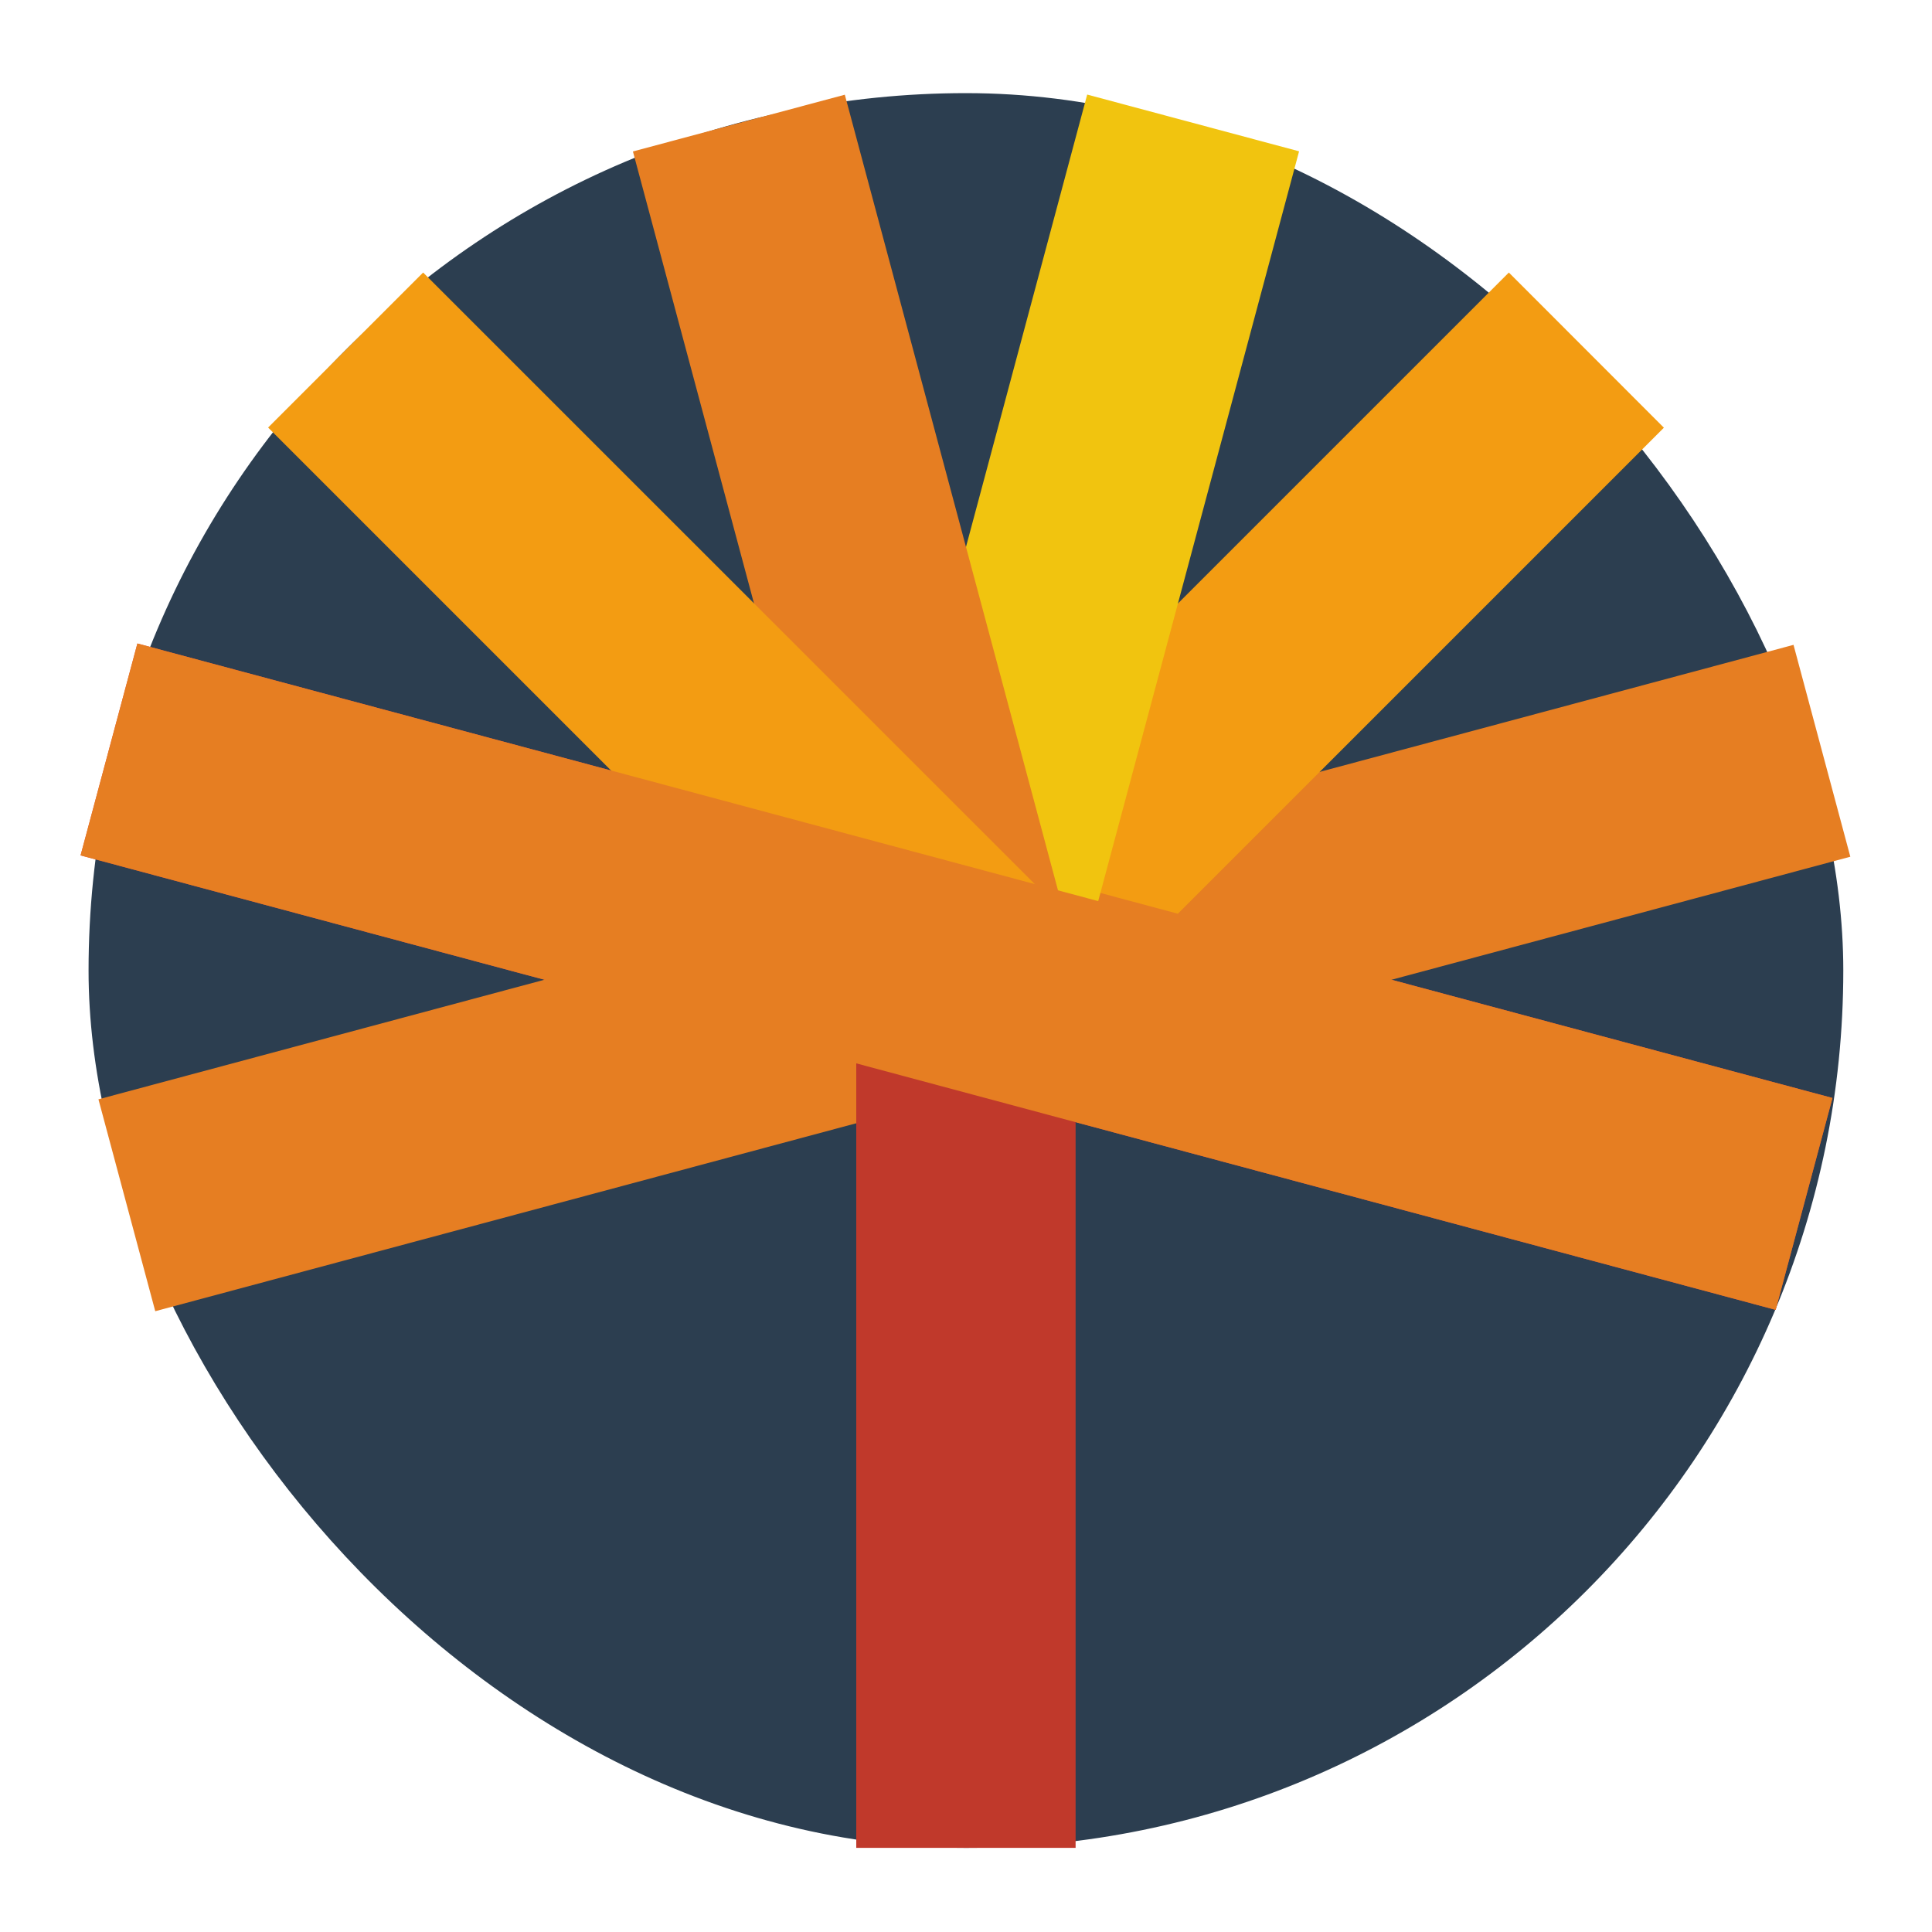 <?xml version="1.0" encoding="UTF-8" standalone="no"?>
<!-- Created with Inkscape (http://www.inkscape.org/) -->

<svg
   xmlns:dc="http://purl.org/dc/elements/1.1/"
   xmlns:cc="http://creativecommons.org/ns#"
   xmlns:rdf="http://www.w3.org/1999/02/22-rdf-syntax-ns#"
   xmlns:svg="http://www.w3.org/2000/svg"
   xmlns="http://www.w3.org/2000/svg"
   xmlns:sodipodi="http://sodipodi.sourceforge.net/DTD/sodipodi-0.dtd"
   xmlns:inkscape="http://www.inkscape.org/namespaces/inkscape"
   width="48"
   height="48"
   id="svg2"
   version="1.1"
   inkscape:version="0.48.4 r9939"
   viewBox="0 0 13.547 13.547"
   sodipodi:docname="spideroak.svg">
  <defs
     id="defs4" />
  <sodipodi:namedview
     id="base"
     pagecolor="#ffffff"
     bordercolor="#666666"
     borderopacity="1.0"
     inkscape:pageopacity="0"
     inkscape:pageshadow="2"
     inkscape:zoom="8.9002328"
     inkscape:cx="14.997272"
     inkscape:cy="29.933945"
     inkscape:document-units="px"
     inkscape:current-layer="layer1"
     showgrid="false"
     inkscape:showpageshadow="false"
     borderlayer="true"
     units="px"
     fit-margin-top="0"
     fit-margin-left="0"
     fit-margin-right="0"
     fit-margin-bottom="0"
     showguides="true"
     inkscape:window-width="1366"
     inkscape:window-height="744"
     inkscape:window-x="0"
     inkscape:window-y="24"
     inkscape:window-maximized="1">
    <sodipodi:guide
       position="-6.6748425e-06,48"
       orientation="48,0"
       id="guide4120" />
    <sodipodi:guide
       position="-6.6748425e-06,2.2810037e-05"
       orientation="0,48"
       id="guide4122" />
    <sodipodi:guide
       position="48,2.2810037e-05"
       orientation="-48,0"
       id="guide4124" />
    <sodipodi:guide
       position="48,48"
       orientation="0,-48"
       id="guide4126" />
    <sodipodi:guide
       position="4,44"
       orientation="40,0"
       id="guide4138" />
    <sodipodi:guide
       position="4,4"
       orientation="0,40"
       id="guide4140" />
    <sodipodi:guide
       position="44,4"
       orientation="-40,0"
       id="guide4142" />
    <sodipodi:guide
       position="44,44"
       orientation="0,-40"
       id="guide4144" />
    <sodipodi:guide
       position="7,48"
       orientation="40,0"
       id="guide4148" />
    <sodipodi:guide
       position="7,8"
       orientation="0,34"
       id="guide4150" />
    <sodipodi:guide
       position="41,8"
       orientation="-40,0"
       id="guide4152" />
    <sodipodi:guide
       position="41,48"
       orientation="0,-34"
       id="guide4154" />
    <sodipodi:guide
       position="15,33"
       orientation="18,0"
       id="guide4158" />
    <sodipodi:guide
       position="15,15"
       orientation="0,18"
       id="guide4160" />
    <sodipodi:guide
       position="33,15"
       orientation="-18,0"
       id="guide4162" />
    <sodipodi:guide
       position="33,33"
       orientation="0,-18"
       id="guide4164" />
    <sodipodi:guide
       position="2,44"
       orientation="40,0"
       id="guide3279" />
    <sodipodi:guide
       position="2,4"
       orientation="0,44"
       id="guide3281" />
    <sodipodi:guide
       position="46,4"
       orientation="-40,0"
       id="guide3283" />
    <sodipodi:guide
       position="46,44"
       orientation="0,-44"
       id="guide3285" />
  </sodipodi:namedview>
  <g
     inkscape:label="Capa 1"
     inkscape:groupmode="layer"
     id="layer1"
     transform="translate(38.119,-397.845)">
    <rect
       style="fill:#2c3e50;fill-opacity:1;stroke:none"
       id="rect4118"
       width="12.304"
       height="12.304"
       x="-37.498"
       y="398.498"
       ry="6.152" />
    <rect
       ry="0"
       y="68.302"
       x="-399.744"
       height="12.304"
       width="1.538"
       id="rect4163"
       style="fill:#e74c3c;fill-opacity:1;stroke:none"
       transform="matrix(0.259,-0.966,0.966,0.259,0,0)" />
    <rect
       transform="matrix(0.259,0.966,0.966,-0.259,0,0)"
       style="fill:#e67e22;fill-opacity:1;stroke:none"
       id="rect4165"
       width="1.538"
       height="12.304"
       x="381.98"
       y="-141.161"
       ry="0" />
    <path
       style="fill:#f39c12;fill-opacity:1;stroke:none"
       d="m -27.539,399.756 -4.036,4.036 1.715,0.46 3.408,-3.408 z"
       id="rect4167"
       inkscape:connector-curvature="0"
       sodipodi:nodetypes="ccccc" />
    <path
       style="fill:#f1c40f;fill-opacity:1;stroke:none"
       d="m -30.496,398.509 -1.759,6.565 c 0.291,-0.073 0.595,-0.117 0.91,-0.117 0.238,0 0.47,0.025 0.696,0.067 l 1.639,-6.118 -1.486,-0.398 z"
       id="rect4169"
       inkscape:connector-curvature="0" />
    <path
       style="fill:#e67e22;fill-opacity:1;stroke:none"
       d="m -32.195,398.509 -1.486,0.398 1.639,6.118 c 0.225,-0.043 0.457,-0.067 0.696,-0.067 0.315,0 0.618,0.043 0.91,0.117 l -1.759,-6.565 z"
       id="rect4171"
       inkscape:connector-curvature="0" />
    <path
       style="fill:#f39c12;fill-opacity:1;stroke:none"
       d="m -35.152,399.756 -1.087,1.087 4.183,4.183 c 0.23,-0.045 0.467,-0.069 0.711,-0.069 0.721,0 1.391,0.208 1.958,0.563 z"
       id="rect4173"
       inkscape:connector-curvature="0"
       sodipodi:nodetypes="cccscc" />
    <rect
       style="fill:#c0392b;fill-opacity:1;stroke:none"
       id="rect4120"
       width="1.538"
       height="5.537"
       x="-32.115"
       y="405.265"
       ry="0" />
    <rect
       transform="matrix(0.259,-0.966,0.966,0.259,0,0)"
       style="fill:#e67e22;fill-opacity:1;stroke:none"
       id="rect4190"
       width="1.538"
       height="12.304"
       x="-399.744"
       y="68.302"
       ry="0" />
  </g>
</svg>

